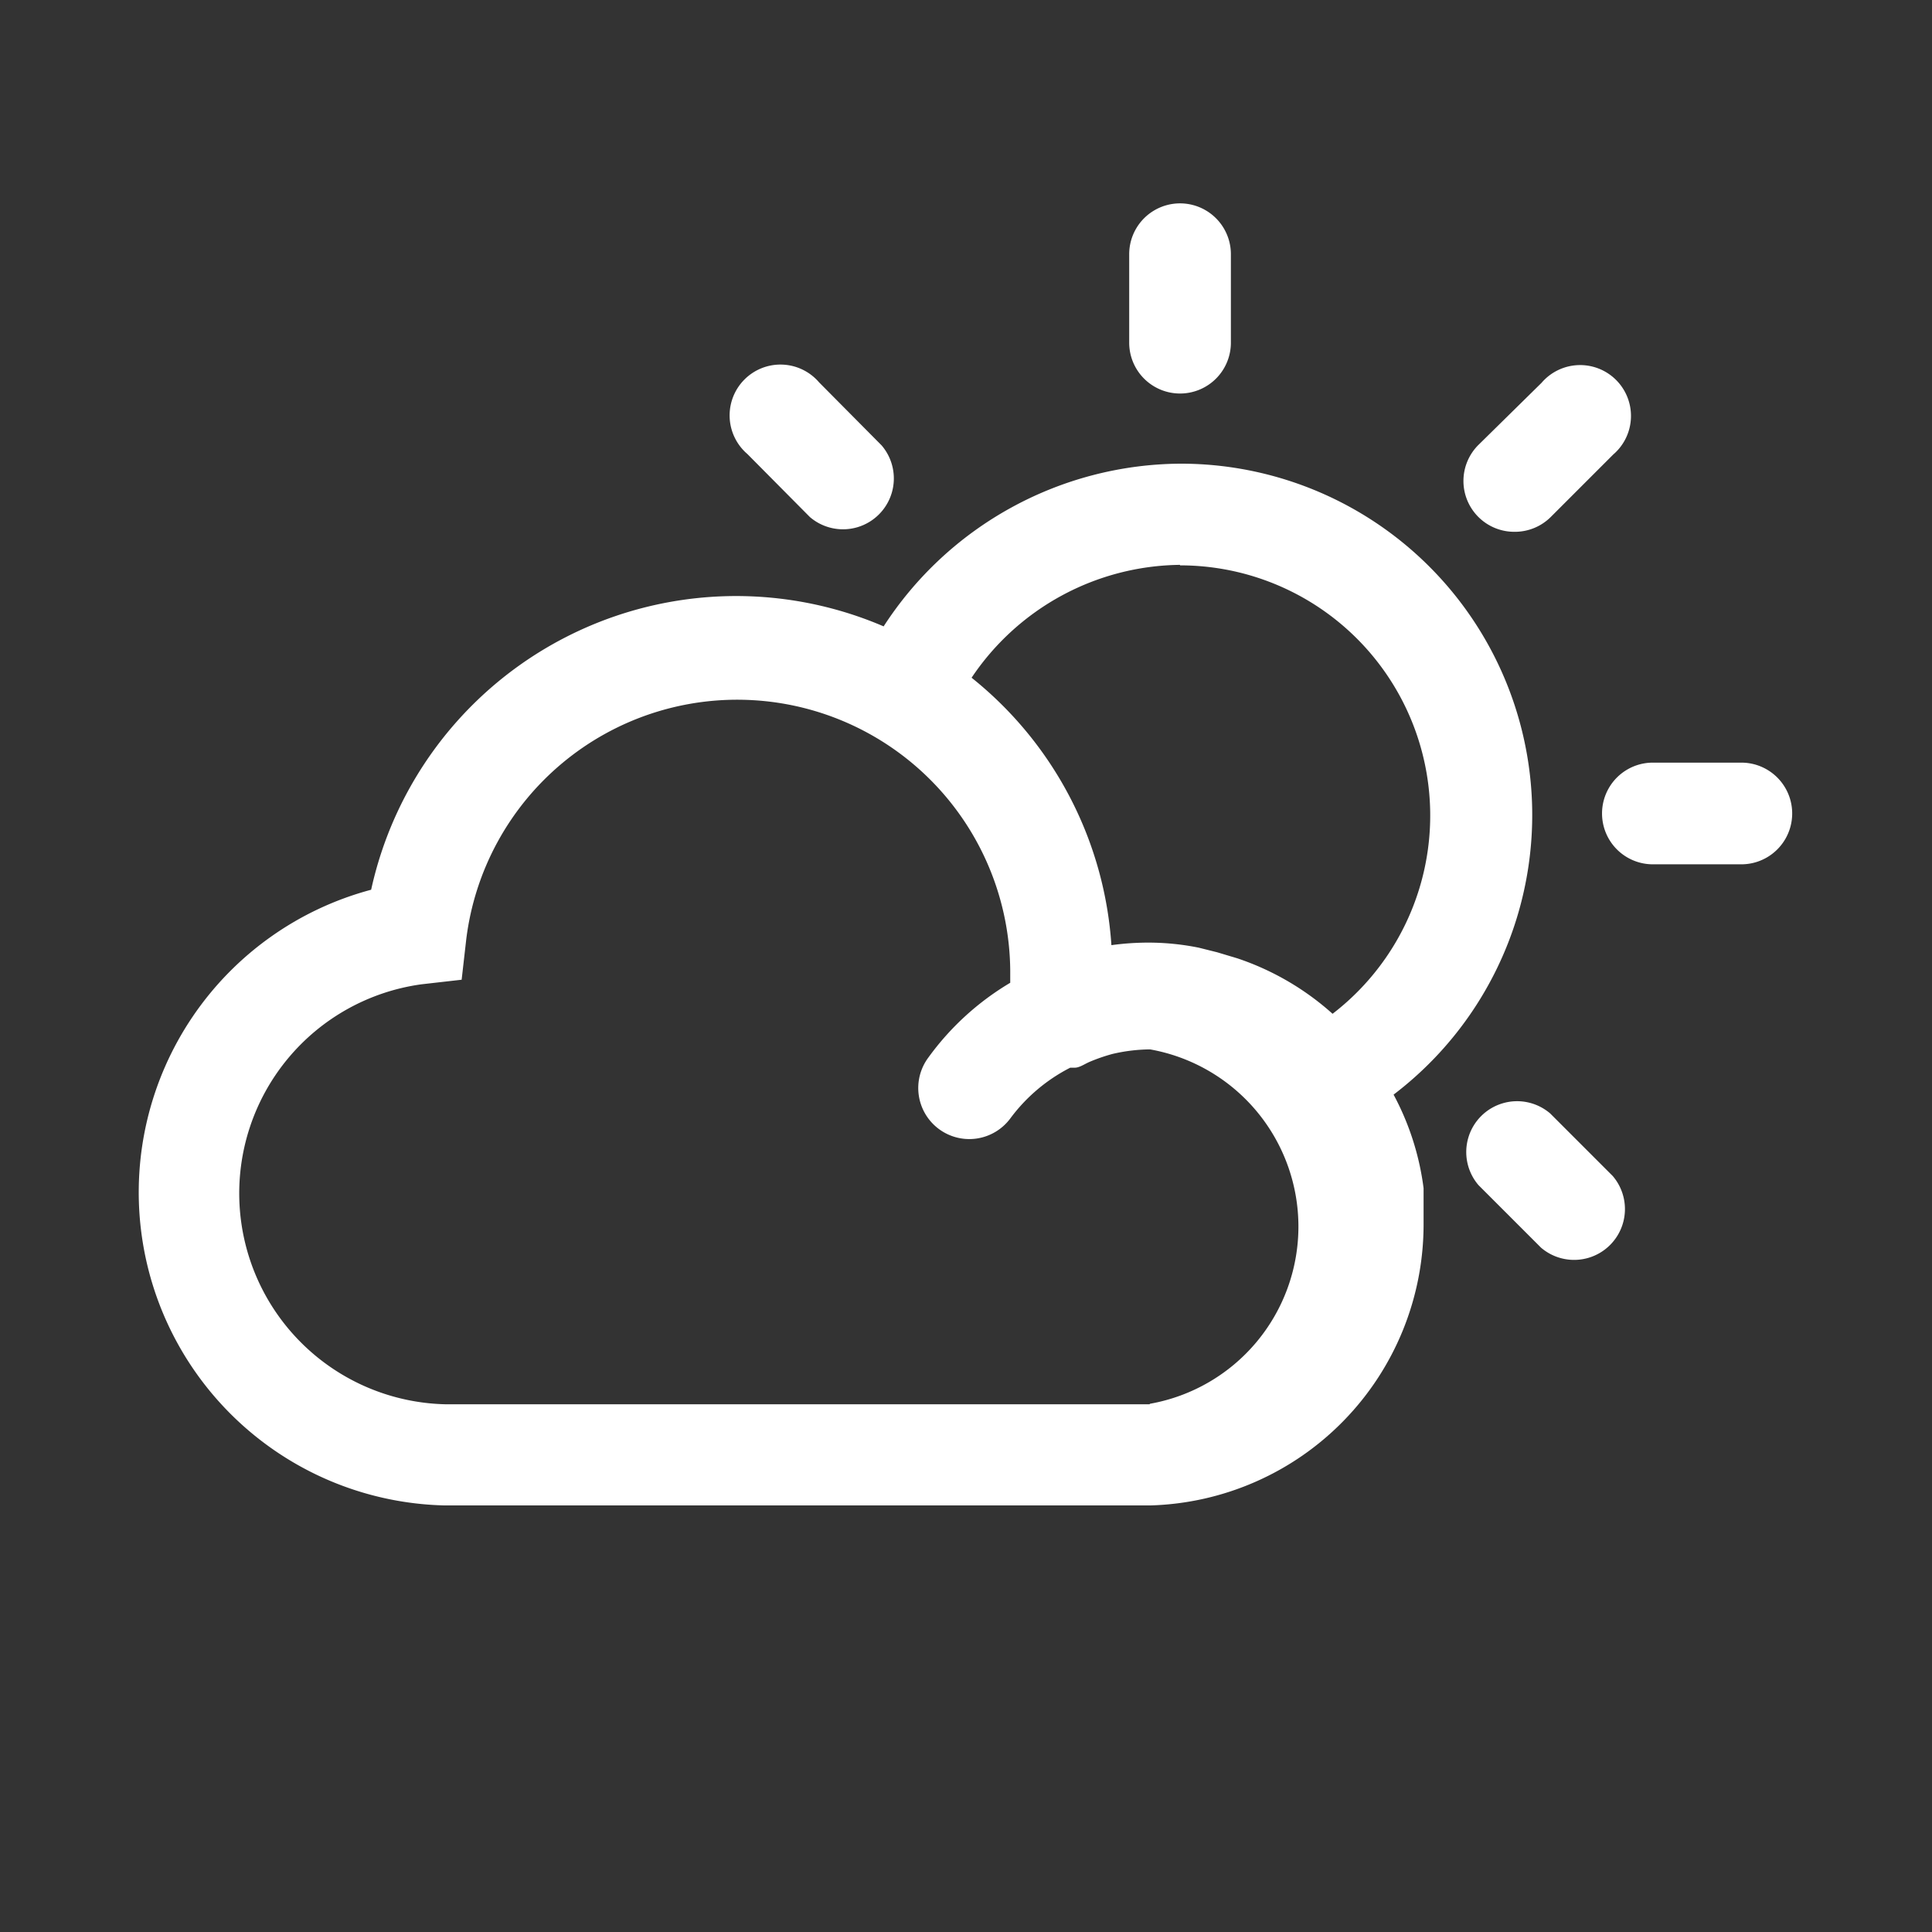 <?xml version="1.0" standalone="no"?><!DOCTYPE svg PUBLIC "-//W3C//DTD SVG 1.1//EN" "http://www.w3.org/Graphics/SVG/1.1/DTD/svg11.dtd"><svg t="1683451208032" class="icon" viewBox="0 0 1024 1024" version="1.1" xmlns="http://www.w3.org/2000/svg" p-id="12902" xmlns:xlink="http://www.w3.org/1999/xlink" width="18" height="18"><rect x="0" y="0" width="1024" height="1024" fill="#333333" stroke="none"/><path d="M625.448 208.573a26.947 26.947 0 0 0 26.947-26.947V134.737a26.947 26.947 0 0 0-53.895 0v46.888a26.947 26.947 0 0 0 26.947 26.947zM429.272 274.055a26.947 26.947 0 0 0 37.996-37.996l-33.145-33.415a26.947 26.947 0 1 0-37.996 37.996zM821.625 590.147a26.947 26.947 0 0 0-37.996 37.996l33.145 33.145a26.947 26.947 0 0 0 37.996-37.996zM922.947 404.211h-46.888a26.947 26.947 0 1 0 0 53.895h46.888a26.947 26.947 0 0 0 0-53.895zM802.762 281.869a26.947 26.947 0 0 0 19.133-7.815l33.145-33.145a26.947 26.947 0 1 0-37.996-37.996l-33.415 32.876a26.947 26.947 0 0 0 19.133 46.08z" fill="#ffffff" p-id="12903"></path><path d="M738.627 580.177a186.206 186.206 0 0 0-113.179-334.417 188.632 188.632 0 0 0-157.103 86.232A198.063 198.063 0 0 0 196.716 471.579a165.996 165.996 0 0 0 39.074 326.333h373.76A149.019 149.019 0 0 0 754.526 648.893V646.737v-4.312-12.665a143.091 143.091 0 0 0-15.899-49.583z m-113.179-280.522a132.581 132.581 0 0 1 80.842 237.676 144.168 144.168 0 0 0-50.392-29.373l-10.779-3.234-9.701-2.425a134.737 134.737 0 0 0-26.947-2.695 143.629 143.629 0 0 0-19.402 1.347 198.333 198.333 0 0 0-74.105-141.743 134.737 134.737 0 0 1 110.484-59.823z m-16.168 444.632H235.789a111.832 111.832 0 0 1-12.396-222.585l21.288-2.425 2.425-21.288a144.707 144.707 0 0 1 288.337 16.438v6.467a144.707 144.707 0 0 0-43.385 39.613 26.947 26.947 0 0 0 43.385 32.337 91.082 91.082 0 0 1 31.798-26.947h2.425c2.425 0 5.12-1.886 7.545-2.964a93.777 93.777 0 0 1 12.396-4.312 90.274 90.274 0 0 1 19.941-2.425 95.394 95.394 0 0 1 0 187.823z" fill="#ffffff" p-id="12904"></path></svg>